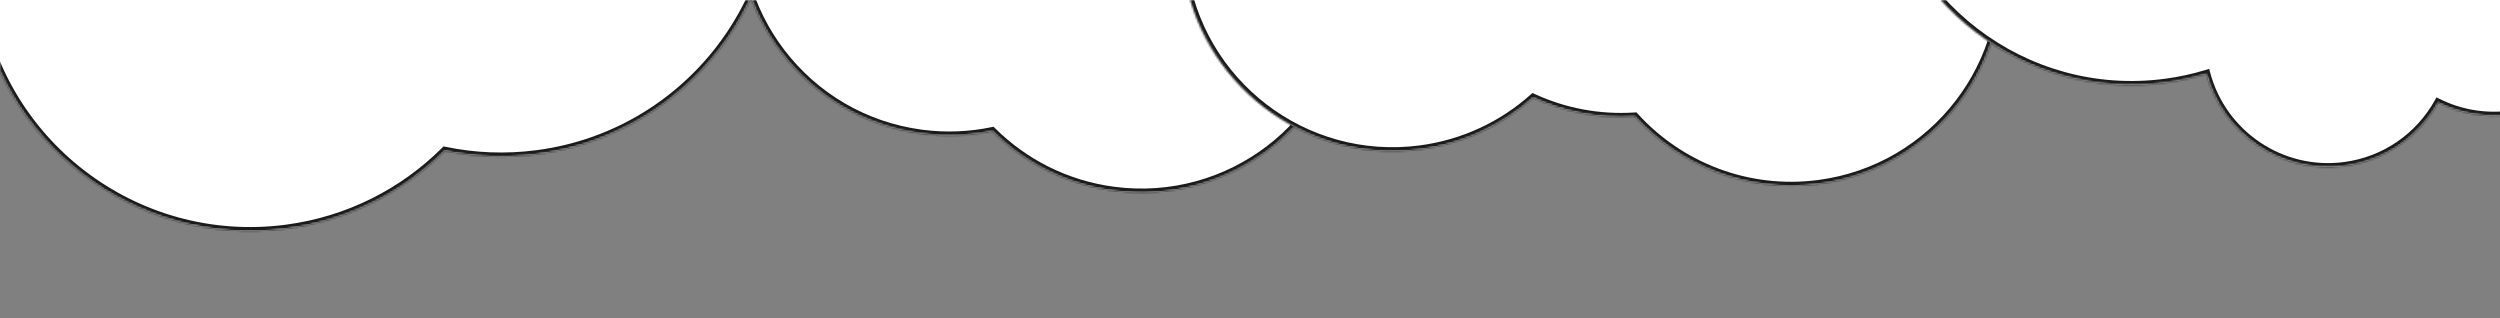 <svg width="1280" height="163" viewBox="0 0 1280 163" fill="none" xmlns="http://www.w3.org/2000/svg">
<rect x="0" y="0" width="1280" height="163" fill="#808080" stroke="none"/>
<mask id="path-1-inside-1_202_12211" fill="white">
<path fill-rule="evenodd" clip-rule="evenodd" d="M-11.941 -5.308C-11.91 -5.058 -11.877 -4.808 -11.845 -4.558C-1.686 72.754 69.224 127.193 146.537 117.034C178.498 112.834 206.551 98.252 227.746 77.127C242.891 80.291 258.819 81.001 275.029 78.871C352.341 68.712 406.78 -2.198 396.621 -79.51C394.025 -99.265 387.463 -117.526 377.842 -133.597C381.451 -133.794 385.079 -134.129 388.722 -134.608C466.035 -144.767 520.474 -215.676 510.315 -292.989C506.183 -324.432 492.002 -352.092 471.429 -373.162C473.203 -373.247 474.987 -373.407 476.779 -373.642C512.063 -378.279 536.908 -410.64 532.271 -445.924C527.635 -481.207 495.273 -506.052 459.99 -501.416C431.552 -497.679 409.895 -475.932 404.99 -449.16C394.066 -454.441 381.53 -456.7 368.602 -455.001C355.914 -453.334 344.576 -448.082 335.474 -440.397C305.932 -480.25 256.231 -503.313 203.557 -496.392C173.538 -492.447 146.968 -479.344 126.288 -460.263C108.85 -471.773 87.346 -477.299 65.004 -474.363C52.465 -472.715 40.871 -468.562 30.657 -462.472C18.235 -481.065 -4.037 -492.051 -27.707 -488.941C-42.806 -486.957 -55.874 -479.578 -65.227 -468.999C-76.994 -476.803 -91.525 -480.556 -106.625 -478.572C-139.833 -474.208 -163.216 -443.75 -158.852 -410.542C-154.489 -377.334 -124.031 -353.951 -90.823 -358.314C-75.724 -360.298 -62.655 -367.677 -53.303 -378.257C-44.612 -372.492 -34.413 -368.939 -23.591 -368.274C-59.685 -338.325 -80.073 -291.059 -73.512 -241.123C-65.894 -183.154 -24.123 -138.045 28.892 -123.383C21.262 -115.832 14.512 -107.436 8.779 -98.372C-4.977 -121.24 -31.393 -135.019 -59.542 -131.32C-74.486 -129.357 -87.686 -122.76 -97.886 -113.165C-103.078 -150.805 -137.694 -177.246 -175.422 -172.288C-213.3 -167.311 -239.971 -132.57 -234.994 -94.692C-230.017 -56.814 -195.276 -30.143 -157.398 -35.12C-142.453 -37.084 -129.253 -43.68 -119.053 -53.275C-113.862 -15.636 -79.246 10.805 -41.518 5.848C-30.555 4.407 -20.531 0.474 -11.941 -5.308Z"/>
</mask>
<path fill-rule="evenodd" clip-rule="evenodd" d="M-11.941 -5.308C-11.91 -5.058 -11.877 -4.808 -11.845 -4.558C-1.686 72.754 69.224 127.193 146.537 117.034C178.498 112.834 206.551 98.252 227.746 77.127C242.891 80.291 258.819 81.001 275.029 78.871C352.341 68.712 406.78 -2.198 396.621 -79.51C394.025 -99.265 387.463 -117.526 377.842 -133.597C381.451 -133.794 385.079 -134.129 388.722 -134.608C466.035 -144.767 520.474 -215.676 510.315 -292.989C506.183 -324.432 492.002 -352.092 471.429 -373.162C473.203 -373.247 474.987 -373.407 476.779 -373.642C512.063 -378.279 536.908 -410.64 532.271 -445.924C527.635 -481.207 495.273 -506.052 459.99 -501.416C431.552 -497.679 409.895 -475.932 404.99 -449.16C394.066 -454.441 381.53 -456.7 368.602 -455.001C355.914 -453.334 344.576 -448.082 335.474 -440.397C305.932 -480.25 256.231 -503.313 203.557 -496.392C173.538 -492.447 146.968 -479.344 126.288 -460.263C108.85 -471.773 87.346 -477.299 65.004 -474.363C52.465 -472.715 40.871 -468.562 30.657 -462.472C18.235 -481.065 -4.037 -492.051 -27.707 -488.941C-42.806 -486.957 -55.874 -479.578 -65.227 -468.999C-76.994 -476.803 -91.525 -480.556 -106.625 -478.572C-139.833 -474.208 -163.216 -443.75 -158.852 -410.542C-154.489 -377.334 -124.031 -353.951 -90.823 -358.314C-75.724 -360.298 -62.655 -367.677 -53.303 -378.257C-44.612 -372.492 -34.413 -368.939 -23.591 -368.274C-59.685 -338.325 -80.073 -291.059 -73.512 -241.123C-65.894 -183.154 -24.123 -138.045 28.892 -123.383C21.262 -115.832 14.512 -107.436 8.779 -98.372C-4.977 -121.24 -31.393 -135.019 -59.542 -131.32C-74.486 -129.357 -87.686 -122.76 -97.886 -113.165C-103.078 -150.805 -137.694 -177.246 -175.422 -172.288C-213.3 -167.311 -239.971 -132.57 -234.994 -94.692C-230.017 -56.814 -195.276 -30.143 -157.398 -35.12C-142.453 -37.084 -129.253 -43.68 -119.053 -53.275C-113.862 -15.636 -79.246 10.805 -41.518 5.848C-30.555 4.407 -20.531 0.474 -11.941 -5.308Z" fill="white"/>
<path d="M-11.941 -5.308L-9.957 -5.558L-10.363 -8.781L-13.058 -6.967L-11.941 -5.308ZM227.746 77.127L228.155 75.169L227.098 74.948L226.334 75.71L227.746 77.127ZM377.842 -133.597L377.733 -135.594L374.423 -135.415L376.126 -132.57L377.842 -133.597ZM471.429 -373.162L471.333 -375.159L466.893 -374.944L469.999 -371.764L471.429 -373.162ZM404.99 -449.16L404.119 -447.36L406.484 -446.217L406.957 -448.8L404.99 -449.16ZM335.474 -440.397L333.867 -439.206L335.136 -437.495L336.764 -438.869L335.474 -440.397ZM126.288 -460.263L125.187 -458.594L126.494 -457.731L127.645 -458.793L126.288 -460.263ZM30.657 -462.472L28.994 -461.361L30.05 -459.781L31.682 -460.754L30.657 -462.472ZM-65.227 -468.999L-66.332 -467.332L-64.881 -466.37L-63.728 -467.674L-65.227 -468.999ZM-53.303 -378.257L-52.198 -379.923L-53.649 -380.885L-54.802 -379.581L-53.303 -378.257ZM-23.591 -368.274L-22.314 -366.735L-18.426 -369.96L-23.468 -370.27L-23.591 -368.274ZM28.892 -123.383L30.299 -121.962L32.753 -124.39L29.425 -125.311L28.892 -123.383ZM8.779 -98.372L7.065 -97.341L8.736 -94.563L10.469 -97.303L8.779 -98.372ZM-97.886 -113.165L-99.867 -112.892L-99.338 -109.054L-96.516 -111.709L-97.886 -113.165ZM-119.053 -53.275L-117.072 -53.548L-117.602 -57.386L-120.424 -54.732L-119.053 -53.275ZM-9.862 -4.819C-9.894 -5.066 -9.926 -5.312 -9.957 -5.558L-13.925 -5.058C-13.893 -4.804 -13.861 -4.551 -13.828 -4.298L-9.862 -4.819ZM146.276 115.051C70.059 125.066 0.153 71.398 -9.862 -4.819L-13.828 -4.298C-3.525 74.11 68.389 129.32 146.797 119.017L146.276 115.051ZM226.334 75.71C205.439 96.536 177.787 110.911 146.276 115.051L146.797 119.017C179.209 114.758 207.662 99.968 229.158 78.543L226.334 75.71ZM274.768 76.888C258.785 78.988 243.083 78.288 228.155 75.169L227.337 79.084C242.7 82.294 258.854 83.013 275.289 80.854L274.768 76.888ZM394.638 -79.25C404.653 -3.032 350.986 66.873 274.768 76.888L275.289 80.854C353.697 70.551 408.907 -1.363 398.604 -79.771L394.638 -79.25ZM376.126 -132.57C385.61 -116.729 392.079 -98.728 394.638 -79.25L398.604 -79.771C395.972 -99.802 389.317 -118.323 379.558 -134.625L376.126 -132.57ZM388.462 -136.591C384.869 -136.118 381.291 -135.788 377.733 -135.594L377.95 -131.6C381.61 -131.799 385.289 -132.139 388.983 -132.625L388.462 -136.591ZM508.332 -292.728C518.347 -216.511 464.679 -146.606 388.462 -136.591L388.983 -132.625C467.39 -142.927 522.6 -214.842 512.298 -293.249L508.332 -292.728ZM469.999 -371.764C490.28 -350.994 504.258 -323.729 508.332 -292.728L512.298 -293.249C508.108 -325.136 493.725 -353.191 472.86 -374.559L469.999 -371.764ZM476.519 -375.625C474.781 -375.397 473.052 -375.242 471.333 -375.159L471.526 -371.164C473.355 -371.252 475.194 -371.417 477.04 -371.659L476.519 -375.625ZM530.288 -445.663C534.781 -411.475 510.707 -380.118 476.519 -375.625L477.04 -371.659C513.419 -376.44 539.034 -409.806 534.254 -446.184L530.288 -445.663ZM460.25 -499.433C494.439 -503.925 525.796 -479.852 530.288 -445.663L534.254 -446.184C529.474 -482.563 496.108 -508.179 459.729 -503.399L460.25 -499.433ZM406.957 -448.8C411.711 -474.742 432.698 -495.812 460.25 -499.433L459.729 -503.399C430.406 -499.545 408.08 -477.121 403.022 -449.521L406.957 -448.8ZM368.863 -453.018C381.393 -454.664 393.536 -452.475 404.119 -447.36L405.86 -450.961C394.596 -456.406 381.668 -458.735 368.342 -456.984L368.863 -453.018ZM336.764 -438.869C345.583 -446.314 356.566 -451.402 368.863 -453.018L368.342 -456.984C355.263 -455.265 343.57 -449.849 334.184 -441.926L336.764 -438.869ZM203.818 -494.409C255.742 -501.232 304.74 -478.499 333.867 -439.206L337.08 -441.588C307.123 -482.001 256.719 -505.394 203.297 -498.375L203.818 -494.409ZM127.645 -458.793C148.031 -477.603 174.222 -490.52 203.818 -494.409L203.297 -498.375C172.855 -494.375 145.905 -481.085 124.932 -461.733L127.645 -458.793ZM65.264 -472.38C87.112 -475.251 108.135 -469.849 125.187 -458.594L127.39 -461.932C109.565 -473.697 87.581 -479.347 64.743 -476.346L65.264 -472.38ZM31.682 -460.754C41.665 -466.707 53.001 -470.768 65.264 -472.38L64.743 -476.346C51.93 -474.662 40.076 -470.416 29.633 -464.19L31.682 -460.754ZM-27.446 -486.958C-4.56 -489.965 16.979 -479.345 28.994 -461.361L32.32 -463.583C19.492 -482.785 -3.514 -494.137 -27.967 -490.924L-27.446 -486.958ZM-63.728 -467.674C-54.683 -477.906 -42.049 -485.039 -27.446 -486.958L-27.967 -490.924C-43.563 -488.875 -57.065 -481.251 -66.725 -470.324L-63.728 -467.674ZM-106.364 -476.589C-91.761 -478.507 -77.713 -474.88 -66.332 -467.332L-64.121 -470.666C-76.276 -478.726 -91.289 -482.604 -106.885 -480.554L-106.364 -476.589ZM-156.869 -410.803C-161.089 -442.916 -138.477 -472.369 -106.364 -476.589L-106.885 -480.554C-141.189 -476.047 -165.343 -444.585 -160.835 -410.281L-156.869 -410.803ZM-91.083 -360.297C-123.196 -356.078 -152.65 -378.69 -156.869 -410.803L-160.835 -410.281C-156.328 -375.978 -124.866 -351.824 -90.562 -356.331L-91.083 -360.297ZM-54.802 -379.581C-63.846 -369.35 -76.481 -362.216 -91.083 -360.297L-90.562 -356.331C-74.966 -358.381 -61.464 -366.005 -51.805 -376.932L-54.802 -379.581ZM-23.468 -370.27C-33.93 -370.913 -43.791 -374.348 -52.198 -379.923L-54.409 -376.59C-45.432 -370.637 -34.896 -366.965 -23.713 -366.278L-23.468 -370.27ZM-71.529 -241.383C-77.997 -290.61 -57.902 -337.206 -22.314 -366.735L-24.868 -369.813C-61.469 -339.444 -82.15 -291.508 -75.495 -240.862L-71.529 -241.383ZM29.425 -125.311C-22.843 -139.766 -64.02 -184.239 -71.529 -241.383L-75.495 -240.862C-67.769 -182.069 -25.403 -136.324 28.359 -121.456L29.425 -125.311ZM10.469 -97.303C16.122 -106.239 22.777 -114.517 30.299 -121.962L27.485 -124.805C19.748 -117.147 12.903 -108.632 7.089 -99.441L10.469 -97.303ZM-59.281 -129.337C-31.95 -132.929 -6.296 -119.552 7.065 -97.341L10.493 -99.403C-3.659 -122.928 -30.837 -137.109 -59.802 -133.303L-59.281 -129.337ZM-96.516 -111.709C-86.611 -121.025 -73.796 -127.43 -59.281 -129.337L-59.802 -133.303C-75.176 -131.283 -88.761 -124.495 -99.256 -114.622L-96.516 -111.709ZM-175.161 -170.305C-138.524 -175.119 -104.909 -149.443 -99.867 -112.892L-95.905 -113.439C-101.247 -152.167 -136.863 -179.372 -175.682 -174.271L-175.161 -170.305ZM-233.011 -94.953C-237.844 -131.735 -211.944 -165.472 -175.161 -170.305L-175.682 -174.271C-214.655 -169.15 -242.098 -133.405 -236.977 -94.431L-233.011 -94.953ZM-157.658 -37.103C-194.441 -32.27 -228.178 -58.17 -233.011 -94.953L-236.977 -94.431C-231.856 -55.458 -196.11 -28.016 -157.137 -33.137L-157.658 -37.103ZM-120.424 -54.732C-130.328 -45.415 -143.143 -39.01 -157.658 -37.103L-157.137 -33.137C-141.763 -35.157 -128.179 -41.946 -117.683 -51.818L-120.424 -54.732ZM-41.778 3.865C-78.415 8.679 -112.03 -16.997 -117.072 -53.548L-121.035 -53.002C-115.693 -14.274 -80.076 12.932 -41.257 7.831L-41.778 3.865ZM-13.058 -6.967C-21.397 -1.354 -31.129 2.466 -41.778 3.865L-41.257 7.831C-29.981 6.349 -19.665 2.302 -10.824 -3.649L-13.058 -6.967Z" fill="#1A1A1A" mask="url(#path-1-inside-1_202_12211)"/>
<mask id="path-3-inside-2_202_12211" fill="white">
<path fill-rule="evenodd" clip-rule="evenodd" d="M691.526 4.504C695.955 -29.202 684.351 -61.318 662.609 -84.166C716.814 -83.257 764.251 -123.158 771.483 -178.196C776.103 -213.35 763.28 -246.776 739.706 -269.76C743.54 -268.114 747.663 -266.961 752.004 -266.39C777.434 -263.049 800.758 -280.955 804.099 -306.384C807.441 -331.814 789.535 -355.138 764.105 -358.479C752.543 -359.998 741.416 -357.125 732.405 -351.149C725.243 -359.251 715.236 -364.901 703.673 -366.42C685.548 -368.802 668.492 -360.389 658.98 -346.151C651.159 -350.815 642.28 -353.995 632.678 -355.257C615.569 -357.505 599.101 -353.274 585.747 -344.459C569.912 -359.071 549.565 -369.105 526.578 -372.125C486.243 -377.425 448.184 -359.764 425.561 -329.247C418.591 -335.131 409.908 -339.154 400.192 -340.43C390.292 -341.731 380.693 -340.001 372.328 -335.958C368.571 -356.458 351.987 -373.111 330.211 -375.972C303.192 -379.523 278.41 -360.497 274.86 -333.478C271.31 -306.459 290.335 -281.678 317.354 -278.128C318.726 -277.947 320.092 -277.825 321.45 -277.76C305.696 -261.625 294.838 -240.444 291.674 -216.366C283.894 -157.163 325.582 -102.862 384.785 -95.083C387.575 -94.716 390.354 -94.46 393.117 -94.31C385.749 -82.002 380.724 -68.018 378.736 -52.891C370.957 6.313 412.644 60.613 471.848 68.392C484.261 70.024 496.459 69.48 508.057 67.056C524.287 83.233 545.769 94.399 570.243 97.615C629.447 105.394 683.747 63.707 691.526 4.504Z"/>
</mask>
<path fill-rule="evenodd" clip-rule="evenodd" d="M691.526 4.504C695.955 -29.202 684.351 -61.318 662.609 -84.166C716.814 -83.257 764.251 -123.158 771.483 -178.196C776.103 -213.35 763.28 -246.776 739.706 -269.76C743.54 -268.114 747.663 -266.961 752.004 -266.39C777.434 -263.049 800.758 -280.955 804.099 -306.384C807.441 -331.814 789.535 -355.138 764.105 -358.479C752.543 -359.998 741.416 -357.125 732.405 -351.149C725.243 -359.251 715.236 -364.901 703.673 -366.42C685.548 -368.802 668.492 -360.389 658.98 -346.151C651.159 -350.815 642.28 -353.995 632.678 -355.257C615.569 -357.505 599.101 -353.274 585.747 -344.459C569.912 -359.071 549.565 -369.105 526.578 -372.125C486.243 -377.425 448.184 -359.764 425.561 -329.247C418.591 -335.131 409.908 -339.154 400.192 -340.43C390.292 -341.731 380.693 -340.001 372.328 -335.958C368.571 -356.458 351.987 -373.111 330.211 -375.972C303.192 -379.523 278.41 -360.497 274.86 -333.478C271.31 -306.459 290.335 -281.678 317.354 -278.128C318.726 -277.947 320.092 -277.825 321.45 -277.76C305.696 -261.625 294.838 -240.444 291.674 -216.366C283.894 -157.163 325.582 -102.862 384.785 -95.083C387.575 -94.716 390.354 -94.46 393.117 -94.31C385.749 -82.002 380.724 -68.018 378.736 -52.891C370.957 6.313 412.644 60.613 471.848 68.392C484.261 70.024 496.459 69.48 508.057 67.056C524.287 83.233 545.769 94.399 570.243 97.615C629.447 105.394 683.747 63.707 691.526 4.504Z" fill="white"/>
<path d="M662.609 -84.166L661.16 -82.787L657.869 -86.245L662.643 -86.165L662.609 -84.166ZM739.706 -269.76L738.31 -268.328L740.495 -271.598L739.706 -269.76ZM732.405 -351.149L733.51 -349.483L732.059 -348.521L730.906 -349.825L732.405 -351.149ZM658.98 -346.151L660.643 -345.04L659.588 -343.461L657.956 -344.434L658.98 -346.151ZM585.747 -344.459L586.849 -342.79L585.542 -341.928L584.391 -342.99L585.747 -344.459ZM425.561 -329.247L427.168 -328.056L425.899 -326.344L424.271 -327.719L425.561 -329.247ZM372.328 -335.958L373.198 -334.157L370.834 -333.014L370.361 -335.597L372.328 -335.958ZM321.45 -277.76L321.547 -279.757L325.986 -279.542L322.881 -276.362L321.45 -277.76ZM393.117 -94.31L393.226 -96.307L396.536 -96.127L394.833 -93.282L393.117 -94.31ZM508.057 67.056L507.648 65.099L508.704 64.878L509.469 65.64L508.057 67.056ZM664.058 -85.544C686.198 -62.278 698.02 -29.566 693.509 4.764L689.543 4.243C693.89 -28.838 682.503 -60.358 661.16 -82.787L664.058 -85.544ZM773.466 -177.935C766.1 -121.878 717.786 -81.241 662.576 -82.166L662.643 -86.165C715.843 -85.274 762.402 -124.438 769.5 -178.456L773.466 -177.935ZM741.102 -271.192C765.108 -247.787 778.171 -213.741 773.466 -177.935L769.5 -178.456C774.034 -212.959 761.452 -245.766 738.31 -268.328L741.102 -271.192ZM740.495 -271.598C744.162 -270.023 748.107 -268.919 752.265 -268.373L751.744 -264.407C747.218 -265.002 742.918 -266.204 738.917 -267.922L740.495 -271.598ZM752.265 -268.373C776.599 -265.176 798.919 -282.31 802.116 -306.645L806.082 -306.124C802.597 -279.599 778.269 -260.922 751.744 -264.407L752.265 -268.373ZM802.116 -306.645C805.314 -330.979 788.179 -353.299 763.844 -356.496L764.366 -360.462C790.89 -356.977 809.567 -332.649 806.082 -306.124L802.116 -306.645ZM763.844 -356.496C752.779 -357.95 742.134 -355.202 733.51 -349.483L731.299 -352.816C740.697 -359.049 752.307 -362.047 764.366 -360.462L763.844 -356.496ZM703.934 -368.403C715.993 -366.819 726.434 -360.923 733.903 -352.474L730.906 -349.825C724.052 -357.578 714.479 -362.983 703.413 -364.438L703.934 -368.403ZM657.317 -347.262C667.236 -362.109 685.025 -370.888 703.934 -368.403L703.413 -364.438C686.071 -366.716 669.749 -358.67 660.643 -345.04L657.317 -347.262ZM632.939 -357.24C642.815 -355.942 651.953 -352.669 660.004 -347.869L657.956 -344.434C650.364 -348.96 641.744 -352.049 632.418 -353.274L632.939 -357.24ZM584.646 -346.129C598.386 -355.198 615.334 -359.553 632.939 -357.24L632.418 -353.274C615.803 -355.457 599.817 -351.35 586.849 -342.79L584.646 -346.129ZM526.838 -374.108C550.248 -371.032 570.974 -360.811 587.104 -345.929L584.391 -342.99C568.849 -357.33 548.882 -367.177 526.317 -370.142L526.838 -374.108ZM423.954 -330.438C446.992 -361.515 485.755 -379.507 526.838 -374.108L526.317 -370.142C486.731 -375.344 449.375 -358.014 427.168 -328.056L423.954 -330.438ZM400.453 -342.413C410.56 -341.085 419.597 -336.899 426.851 -330.775L424.271 -327.719C417.584 -333.364 409.257 -337.222 399.932 -338.447L400.453 -342.413ZM371.458 -337.758C380.163 -341.966 390.154 -343.766 400.453 -342.413L399.932 -338.447C390.43 -339.696 381.223 -338.036 373.198 -334.157L371.458 -337.758ZM330.471 -377.955C353.134 -374.977 370.386 -357.647 374.295 -336.318L370.361 -335.597C366.756 -355.269 350.841 -371.244 329.95 -373.989L330.471 -377.955ZM272.877 -333.739C276.571 -361.853 302.357 -381.649 330.471 -377.955L329.95 -373.989C304.026 -377.396 280.249 -359.142 276.843 -333.218L272.877 -333.739ZM317.093 -276.145C288.979 -279.839 269.183 -305.625 272.877 -333.739L276.843 -333.218C273.437 -307.294 291.691 -283.517 317.614 -280.111L317.093 -276.145ZM321.354 -275.762C319.941 -275.83 318.52 -275.957 317.093 -276.145L317.614 -280.111C318.932 -279.938 320.244 -279.82 321.547 -279.757L321.354 -275.762ZM289.691 -216.627C292.913 -241.148 303.974 -262.724 320.019 -279.157L322.881 -276.362C307.419 -260.527 296.762 -239.741 293.657 -216.106L289.691 -216.627ZM384.525 -93.1C324.226 -101.023 281.767 -156.328 289.691 -216.627L293.657 -216.106C286.021 -157.997 326.937 -104.702 385.046 -97.066L384.525 -93.1ZM393.009 -92.312C390.194 -92.466 387.365 -92.727 384.525 -93.1L385.046 -97.066C387.785 -96.706 390.513 -96.454 393.226 -96.307L393.009 -92.312ZM376.753 -53.151C378.777 -68.555 383.895 -82.799 391.401 -95.337L394.833 -93.282C387.603 -81.205 382.671 -67.481 380.719 -52.63L376.753 -53.151ZM471.587 70.375C411.289 62.452 368.83 7.147 376.753 -53.151L380.719 -52.63C373.084 5.478 414 58.774 472.108 66.409L471.587 70.375ZM508.466 69.014C496.65 71.483 484.226 72.036 471.587 70.375L472.108 66.409C484.295 68.011 496.267 67.477 507.648 65.099L508.466 69.014ZM569.983 99.598C545.057 96.323 523.176 84.949 506.645 68.473L509.469 65.64C525.399 81.517 546.48 92.475 570.504 95.632L569.983 99.598ZM693.509 4.764C685.586 65.063 630.281 107.521 569.983 99.598L570.504 95.632C628.612 103.268 681.908 62.351 689.543 4.243L693.509 4.764Z" fill="#1A1A1A" mask="url(#path-3-inside-2_202_12211)"/>
<mask id="path-5-inside-3_202_12211" fill="white">
<path fill-rule="evenodd" clip-rule="evenodd" d="M931.208 94.141C894.697 98.938 860.052 84.922 837.031 59.588C818.6 60.795 800.816 57.259 784.966 49.967C769.325 63.933 749.464 73.506 727.105 76.444C667.902 84.224 613.602 42.536 605.822 -16.667C600.791 -54.961 616.454 -91.203 644.167 -114.132C637.773 -125.668 633.397 -138.577 631.574 -152.447C626.955 -187.603 639.779 -221.031 663.355 -244.014C659.519 -242.367 655.395 -241.213 651.051 -240.642C625.622 -237.301 602.298 -255.207 598.956 -280.636C595.615 -306.066 613.521 -329.39 638.951 -332.731C650.513 -334.25 661.64 -331.377 670.651 -325.401C677.813 -333.502 687.82 -339.153 699.382 -340.672C717.508 -343.054 734.564 -334.641 744.076 -320.402C751.897 -325.066 760.777 -328.247 770.378 -329.509C787.488 -331.757 803.955 -327.525 817.308 -318.711C833.144 -333.323 853.491 -343.357 876.478 -346.377C916.813 -351.677 954.872 -334.016 977.495 -303.499C984.465 -309.383 993.148 -313.405 1002.86 -314.682C1012.76 -315.983 1022.36 -314.253 1030.73 -310.209C1034.48 -330.71 1051.07 -347.363 1072.84 -350.225C1099.86 -353.775 1124.65 -334.75 1128.2 -307.731C1131.75 -280.712 1112.72 -255.93 1085.7 -252.38C1084.33 -252.2 1082.96 -252.078 1081.6 -252.012C1097.36 -235.878 1108.22 -214.696 1111.38 -190.617C1119.16 -131.414 1077.47 -77.114 1018.27 -69.334C1015.48 -68.968 1012.7 -68.711 1009.94 -68.561C1017.31 -56.253 1022.33 -42.27 1024.32 -27.143C1032.1 32.061 990.411 86.361 931.208 94.141Z"/>
</mask>
<path fill-rule="evenodd" clip-rule="evenodd" d="M931.208 94.141C894.697 98.938 860.052 84.922 837.031 59.588C818.6 60.795 800.816 57.259 784.966 49.967C769.325 63.933 749.464 73.506 727.105 76.444C667.902 84.224 613.602 42.536 605.822 -16.667C600.791 -54.961 616.454 -91.203 644.167 -114.132C637.773 -125.668 633.397 -138.577 631.574 -152.447C626.955 -187.603 639.779 -221.031 663.355 -244.014C659.519 -242.367 655.395 -241.213 651.051 -240.642C625.622 -237.301 602.298 -255.207 598.956 -280.636C595.615 -306.066 613.521 -329.39 638.951 -332.731C650.513 -334.25 661.64 -331.377 670.651 -325.401C677.813 -333.502 687.82 -339.153 699.382 -340.672C717.508 -343.054 734.564 -334.641 744.076 -320.402C751.897 -325.066 760.777 -328.247 770.378 -329.509C787.488 -331.757 803.955 -327.525 817.308 -318.711C833.144 -333.323 853.491 -343.357 876.478 -346.377C916.813 -351.677 954.872 -334.016 977.495 -303.499C984.465 -309.383 993.148 -313.405 1002.86 -314.682C1012.76 -315.983 1022.36 -314.253 1030.73 -310.209C1034.48 -330.71 1051.07 -347.363 1072.84 -350.225C1099.86 -353.775 1124.65 -334.75 1128.2 -307.731C1131.75 -280.712 1112.72 -255.93 1085.7 -252.38C1084.33 -252.2 1082.96 -252.078 1081.6 -252.012C1097.36 -235.878 1108.22 -214.696 1111.38 -190.617C1119.16 -131.414 1077.47 -77.114 1018.27 -69.334C1015.48 -68.968 1012.7 -68.711 1009.94 -68.561C1017.31 -56.253 1022.33 -42.27 1024.32 -27.143C1032.1 32.061 990.411 86.361 931.208 94.141Z" fill="white"/>
<path d="M837.031 59.588L838.512 58.243L837.863 57.529L836.901 57.592L837.031 59.588ZM784.966 49.967L785.802 48.15L784.612 47.602L783.634 48.475L784.966 49.967ZM644.167 -114.132L645.442 -112.591L646.721 -113.649L645.916 -115.101L644.167 -114.132ZM663.355 -244.014L664.751 -242.582L662.566 -245.852L663.355 -244.014ZM670.651 -325.401L669.546 -323.734L670.997 -322.772L672.15 -324.077L670.651 -325.401ZM744.076 -320.402L742.413 -319.291L743.468 -317.712L745.1 -318.685L744.076 -320.402ZM817.308 -318.711L816.207 -317.042L817.514 -316.18L818.665 -317.242L817.308 -318.711ZM977.495 -303.499L975.888 -302.308L977.157 -300.596L978.785 -301.97L977.495 -303.499ZM1030.73 -310.209L1029.86 -308.408L1032.22 -307.266L1032.69 -309.849L1030.73 -310.209ZM1081.6 -252.012L1081.51 -254.01L1077.07 -253.795L1080.17 -250.615L1081.6 -252.012ZM1009.94 -68.561L1009.83 -70.558L1006.52 -70.378L1008.22 -67.533L1009.94 -68.561ZM835.551 60.933C858.993 86.732 894.281 101.01 931.469 96.124L930.947 92.158C895.114 96.866 861.11 83.113 838.512 58.243L835.551 60.933ZM784.13 51.783C800.275 59.211 818.39 62.813 837.162 61.584L836.901 57.592C818.81 58.777 801.358 55.307 785.802 48.15L784.13 51.783ZM727.366 78.427C750.136 75.435 770.367 65.684 786.298 51.458L783.634 48.475C768.283 62.182 748.793 71.577 726.845 74.461L727.366 78.427ZM603.839 -16.407C611.763 43.892 667.067 86.35 727.366 78.427L726.845 74.461C668.737 82.097 615.441 41.181 607.805 -16.928L603.839 -16.407ZM642.892 -115.673C614.671 -92.324 598.714 -55.411 603.839 -16.407L607.805 -16.928C602.867 -54.511 618.237 -90.082 645.442 -112.591L642.892 -115.673ZM629.591 -152.186C631.447 -138.063 635.904 -124.915 642.417 -113.162L645.916 -115.101C639.642 -126.422 635.347 -139.09 633.557 -152.707L629.591 -152.186ZM661.959 -245.446C637.95 -222.041 624.886 -187.994 629.591 -152.186L633.557 -152.707C629.023 -187.212 641.607 -220.02 664.751 -242.582L661.959 -245.446ZM662.566 -245.852C658.897 -244.276 654.951 -243.172 650.791 -242.625L651.312 -238.659C655.839 -239.254 660.141 -240.457 664.145 -242.177L662.566 -245.852ZM650.791 -242.625C626.456 -239.427 604.137 -256.562 600.939 -280.897L596.974 -280.376C600.459 -253.851 624.787 -235.174 651.312 -238.659L650.791 -242.625ZM600.939 -280.897C597.742 -305.231 614.877 -327.551 639.211 -330.748L638.69 -334.714C612.165 -331.229 593.488 -306.901 596.974 -280.376L600.939 -280.897ZM639.211 -330.748C650.277 -332.202 660.922 -329.454 669.546 -323.734L671.757 -327.068C662.359 -333.3 650.749 -336.299 638.69 -334.714L639.211 -330.748ZM699.122 -342.655C687.063 -341.07 676.622 -335.175 669.153 -326.726L672.15 -324.077C679.004 -331.83 688.577 -337.235 699.643 -338.689L699.122 -342.655ZM745.739 -321.513C735.82 -336.36 718.031 -345.14 699.122 -342.655L699.643 -338.689C716.985 -340.968 733.307 -332.921 742.413 -319.291L745.739 -321.513ZM770.118 -331.491C760.241 -330.194 751.103 -326.921 743.052 -322.12L745.1 -318.685C752.692 -323.211 761.312 -326.3 770.639 -327.526L770.118 -331.491ZM818.41 -320.381C804.67 -329.45 787.722 -333.805 770.118 -331.491L770.639 -327.526C787.253 -329.709 803.239 -325.601 816.207 -317.042L818.41 -320.381ZM876.217 -348.36C852.807 -345.284 832.081 -335.063 815.952 -320.181L818.665 -317.242C834.207 -331.582 854.174 -341.429 876.738 -344.394L876.217 -348.36ZM979.101 -304.69C956.064 -335.767 917.301 -353.758 876.217 -348.36L876.738 -344.394C916.325 -349.596 953.681 -332.266 975.888 -302.308L979.101 -304.69ZM1002.6 -316.665C992.496 -315.337 983.459 -311.151 976.205 -305.027L978.785 -301.97C985.472 -307.615 993.799 -311.473 1003.12 -312.699L1002.6 -316.665ZM1031.6 -312.01C1022.89 -316.218 1012.9 -318.018 1002.6 -316.665L1003.12 -312.699C1012.63 -313.947 1021.83 -312.287 1029.86 -308.408L1031.6 -312.01ZM1072.58 -352.208C1049.92 -349.23 1032.67 -331.899 1028.76 -310.57L1032.69 -309.849C1036.3 -329.52 1052.21 -345.497 1073.11 -348.242L1072.58 -352.208ZM1130.18 -307.991C1126.48 -336.106 1100.7 -355.902 1072.58 -352.208L1073.11 -348.242C1099.03 -351.648 1122.81 -333.394 1126.21 -307.47L1130.18 -307.991ZM1085.96 -250.397C1114.08 -254.091 1133.87 -279.877 1130.18 -307.991L1126.21 -307.47C1129.62 -281.546 1111.37 -257.77 1085.44 -254.363L1085.96 -250.397ZM1081.7 -250.014C1083.11 -250.083 1084.54 -250.21 1085.96 -250.397L1085.44 -254.363C1084.12 -254.19 1082.81 -254.073 1081.51 -254.01L1081.7 -250.014ZM1113.36 -190.878C1110.14 -215.4 1099.08 -236.976 1083.03 -253.409L1080.17 -250.615C1095.64 -234.779 1106.29 -213.992 1109.4 -190.357L1113.36 -190.878ZM1018.53 -67.351C1078.83 -75.274 1121.29 -130.579 1113.36 -190.878L1109.4 -190.357C1117.03 -132.248 1076.12 -78.953 1018.01 -71.317L1018.53 -67.351ZM1010.05 -66.564C1012.86 -66.716 1015.69 -66.978 1018.53 -67.351L1018.01 -71.317C1015.27 -70.957 1012.54 -70.705 1009.83 -70.558L1010.05 -66.564ZM1026.3 -27.403C1024.28 -42.806 1019.16 -57.05 1011.65 -69.588L1008.22 -67.533C1015.45 -55.456 1020.39 -41.733 1022.34 -26.882L1026.3 -27.403ZM931.469 96.124C991.767 88.2 1034.23 32.895 1026.3 -27.403L1022.34 -26.882C1029.97 31.226 989.056 84.522 930.947 92.158L931.469 96.124Z" fill="#1A1A1A" mask="url(#path-5-inside-3_202_12211)"/>
<mask id="path-7-inside-4_202_12211" fill="white">
<path fill-rule="evenodd" clip-rule="evenodd" d="M1200.4 84.953C1221.39 82.195 1238.69 69.641 1248.3 52.496C1259.37 57.992 1272.15 60.369 1285.33 58.637C1319.49 54.148 1343.88 23.693 1341.24 -10.261C1375.48 -38.147 1394.9 -82.607 1388.73 -129.604C1385.13 -157.003 1373.35 -181.321 1356.17 -200.424C1357.14 -200.53 1358.11 -200.647 1359.08 -200.775C1431.19 -210.249 1481.95 -276.379 1472.48 -348.48C1468.63 -377.804 1455.4 -403.599 1436.22 -423.249C1437.87 -423.329 1439.53 -423.477 1441.2 -423.697C1474.11 -428.021 1497.28 -458.201 1492.96 -491.106C1488.63 -524.011 1458.45 -547.181 1425.55 -542.857C1399.03 -539.372 1378.83 -519.091 1374.25 -494.124C1364.07 -499.049 1352.38 -501.156 1340.32 -499.571C1328.49 -498.017 1317.91 -493.118 1309.42 -485.952C1281.87 -523.118 1235.52 -544.627 1186.4 -538.172C1158.41 -534.493 1133.63 -522.274 1114.34 -504.479C1098.08 -515.213 1078.02 -520.366 1057.19 -517.628C1045.49 -516.092 1034.68 -512.218 1025.15 -506.539C1013.57 -523.879 992.798 -534.125 970.724 -531.224C956.642 -529.374 944.455 -522.492 935.733 -512.626C924.759 -519.903 911.208 -523.402 897.127 -521.552C866.158 -517.483 844.351 -489.078 848.42 -458.108C852.49 -427.139 880.894 -405.332 911.864 -409.401C925.946 -411.252 938.133 -418.133 946.855 -427.999C954.96 -422.624 964.472 -419.31 974.564 -418.691C940.902 -390.76 921.888 -346.681 928.008 -300.11C934.585 -250.057 968.465 -210.285 1012.69 -193.81C975.754 -166.227 954.41 -120.021 960.843 -71.062C970.317 1.039 1036.45 51.808 1108.55 42.334C1115.83 41.377 1122.9 39.842 1129.7 37.782C1137.96 68.564 1167.95 89.218 1200.4 84.953Z"/>
</mask>
<path fill-rule="evenodd" clip-rule="evenodd" d="M1200.4 84.953C1221.39 82.195 1238.69 69.641 1248.3 52.496C1259.37 57.992 1272.15 60.369 1285.33 58.637C1319.49 54.148 1343.88 23.693 1341.24 -10.261C1375.48 -38.147 1394.9 -82.607 1388.73 -129.604C1385.13 -157.003 1373.35 -181.321 1356.17 -200.424C1357.14 -200.53 1358.11 -200.647 1359.08 -200.775C1431.19 -210.249 1481.95 -276.379 1472.48 -348.48C1468.63 -377.804 1455.4 -403.599 1436.22 -423.249C1437.87 -423.329 1439.53 -423.477 1441.2 -423.697C1474.11 -428.021 1497.28 -458.201 1492.96 -491.106C1488.63 -524.011 1458.45 -547.181 1425.55 -542.857C1399.03 -539.372 1378.83 -519.091 1374.25 -494.124C1364.07 -499.049 1352.38 -501.156 1340.32 -499.571C1328.49 -498.017 1317.91 -493.118 1309.42 -485.952C1281.87 -523.118 1235.52 -544.627 1186.4 -538.172C1158.41 -534.493 1133.63 -522.274 1114.34 -504.479C1098.08 -515.213 1078.02 -520.366 1057.19 -517.628C1045.49 -516.092 1034.68 -512.218 1025.15 -506.539C1013.57 -523.879 992.798 -534.125 970.724 -531.224C956.642 -529.374 944.455 -522.492 935.733 -512.626C924.759 -519.903 911.208 -523.402 897.127 -521.552C866.158 -517.483 844.351 -489.078 848.42 -458.108C852.49 -427.139 880.894 -405.332 911.864 -409.401C925.946 -411.252 938.133 -418.133 946.855 -427.999C954.96 -422.624 964.472 -419.31 974.564 -418.691C940.902 -390.76 921.888 -346.681 928.008 -300.11C934.585 -250.057 968.465 -210.285 1012.69 -193.81C975.754 -166.227 954.41 -120.021 960.843 -71.062C970.317 1.039 1036.45 51.808 1108.55 42.334C1115.83 41.377 1122.9 39.842 1129.7 37.782C1137.96 68.564 1167.95 89.218 1200.4 84.953Z" fill="white"/>
<path d="M1248.3 52.496L1249.19 50.705L1247.48 49.86L1246.55 51.518L1248.3 52.496ZM1341.24 -10.261L1339.98 -11.812L1339.17 -11.15L1339.25 -10.106L1341.24 -10.261ZM1356.17 -200.424L1355.95 -202.412L1352.07 -201.988L1354.68 -199.086L1356.17 -200.424ZM1436.22 -423.249L1436.12 -425.246L1431.68 -425.031L1434.79 -421.851L1436.22 -423.249ZM1374.25 -494.124L1373.38 -492.324L1375.75 -491.181L1376.22 -493.764L1374.25 -494.124ZM1309.42 -485.952L1307.82 -484.761L1309.09 -483.049L1310.71 -484.424L1309.42 -485.952ZM1114.34 -504.479L1113.24 -502.81L1114.55 -501.947L1115.7 -503.009L1114.34 -504.479ZM1025.15 -506.539L1023.49 -505.427L1024.55 -503.848L1026.18 -504.821L1025.15 -506.539ZM935.733 -512.626L934.628 -510.959L936.079 -509.997L937.232 -511.301L935.733 -512.626ZM946.855 -427.999L947.96 -429.666L946.509 -430.628L945.356 -429.324L946.855 -427.999ZM974.564 -418.691L975.841 -417.151L979.729 -420.377L974.687 -420.687L974.564 -418.691ZM1012.69 -193.81L1013.89 -192.208L1016.83 -194.403L1013.39 -195.684L1012.69 -193.81ZM1129.7 37.782L1131.63 37.264L1131.1 35.269L1129.12 35.867L1129.7 37.782ZM1246.55 51.518C1237.24 68.136 1220.48 80.298 1200.14 82.97L1200.66 86.936C1222.3 84.092 1240.14 71.145 1250.04 53.474L1246.55 51.518ZM1285.06 56.654C1272.29 58.333 1259.92 56.029 1249.19 50.705L1247.41 54.288C1258.83 59.955 1272 62.405 1285.59 60.62L1285.06 56.654ZM1339.25 -10.106C1341.8 22.793 1318.17 52.304 1285.06 56.654L1285.59 60.62C1320.81 55.991 1345.96 24.593 1343.24 -10.416L1339.25 -10.106ZM1386.75 -129.344C1392.83 -83.063 1373.71 -39.278 1339.98 -11.812L1342.51 -8.71C1377.26 -37.016 1396.98 -82.152 1390.71 -129.865L1386.75 -129.344ZM1354.68 -199.086C1371.6 -180.275 1383.2 -156.329 1386.75 -129.344L1390.71 -129.865C1387.06 -157.677 1375.1 -182.367 1357.65 -201.761L1354.68 -199.086ZM1358.82 -202.758C1357.86 -202.632 1356.91 -202.516 1355.95 -202.412L1356.38 -198.435C1357.37 -198.543 1358.36 -198.662 1359.34 -198.792L1358.82 -202.758ZM1470.5 -348.219C1479.83 -277.213 1429.83 -212.088 1358.82 -202.758L1359.34 -198.792C1432.54 -208.41 1484.08 -275.544 1474.46 -348.74L1470.5 -348.219ZM1434.79 -421.851C1453.68 -402.501 1466.7 -377.1 1470.5 -348.219L1474.46 -348.74C1470.55 -378.508 1457.13 -404.698 1437.65 -424.646L1434.79 -421.851ZM1440.94 -425.68C1439.33 -425.467 1437.72 -425.324 1436.12 -425.246L1436.31 -421.251C1438.02 -421.334 1439.74 -421.487 1441.47 -421.714L1440.94 -425.68ZM1490.97 -490.845C1495.15 -459.035 1472.75 -429.86 1440.94 -425.68L1441.47 -421.714C1475.47 -426.182 1499.41 -457.366 1494.94 -491.366L1490.97 -490.845ZM1425.81 -540.874C1457.62 -545.054 1486.79 -522.655 1490.97 -490.845L1494.94 -491.366C1490.47 -525.367 1459.29 -549.308 1425.29 -544.84L1425.81 -540.874ZM1376.22 -493.764C1380.64 -517.902 1400.17 -537.506 1425.81 -540.874L1425.29 -544.84C1397.88 -541.239 1377.01 -520.281 1372.29 -494.485L1376.22 -493.764ZM1340.58 -497.588C1352.24 -499.12 1363.54 -497.084 1373.38 -492.324L1375.12 -495.925C1364.6 -501.014 1352.51 -503.191 1340.06 -501.554L1340.58 -497.588ZM1310.71 -484.424C1318.92 -491.35 1329.14 -496.085 1340.58 -497.588L1340.06 -501.554C1327.84 -499.948 1316.91 -494.886 1308.13 -487.48L1310.71 -484.424ZM1186.66 -536.189C1235.03 -542.545 1280.68 -521.368 1307.82 -484.761L1311.03 -487.143C1283.07 -524.869 1236.01 -546.708 1186.14 -540.155L1186.66 -536.189ZM1115.7 -503.009C1134.69 -520.533 1159.09 -532.566 1186.66 -536.189L1186.14 -540.155C1157.72 -536.421 1132.56 -524.014 1112.98 -505.949L1115.7 -503.009ZM1057.45 -515.645C1077.79 -518.318 1097.36 -513.289 1113.24 -502.81L1115.44 -506.148C1098.79 -517.137 1078.26 -522.414 1056.93 -519.611L1057.45 -515.645ZM1026.18 -504.821C1035.47 -510.363 1046.03 -514.145 1057.45 -515.645L1056.93 -519.611C1044.96 -518.039 1033.88 -514.073 1024.13 -508.256L1026.18 -504.821ZM970.984 -529.241C992.276 -532.039 1012.31 -522.159 1023.49 -505.427L1026.82 -507.65C1014.83 -525.598 993.321 -536.21 970.463 -533.207L970.984 -529.241ZM937.232 -511.301C945.646 -520.82 957.399 -527.456 970.984 -529.241L970.463 -533.207C955.885 -531.291 943.264 -524.165 934.235 -513.951L937.232 -511.301ZM897.388 -519.569C910.972 -521.354 924.041 -517.98 934.628 -510.959L936.839 -514.293C925.477 -521.827 911.444 -525.451 896.867 -523.535L897.388 -519.569ZM850.403 -458.369C846.478 -488.243 867.513 -515.644 897.388 -519.569L896.867 -523.535C864.802 -519.322 842.224 -489.912 846.437 -457.848L850.403 -458.369ZM911.603 -411.384C881.729 -407.459 854.329 -428.494 850.403 -458.369L846.437 -457.848C850.651 -425.783 880.06 -403.205 912.125 -407.418L911.603 -411.384ZM945.356 -429.324C936.942 -419.805 925.189 -413.169 911.603 -411.384L912.125 -407.418C926.703 -409.334 939.324 -416.461 948.353 -426.675L945.356 -429.324ZM974.687 -420.687C964.955 -421.284 955.781 -424.48 947.96 -429.666L945.749 -426.332C954.14 -420.768 963.989 -417.336 974.442 -416.694L974.687 -420.687ZM929.991 -300.37C923.965 -346.232 942.686 -389.641 975.841 -417.151L973.287 -420.23C939.119 -391.879 919.812 -347.13 926.025 -299.849L929.991 -300.37ZM1013.39 -195.684C969.829 -211.911 936.467 -251.081 929.991 -300.37L926.025 -299.849C932.702 -249.034 967.1 -208.659 1011.99 -191.936L1013.39 -195.684ZM962.826 -71.323C956.491 -119.535 977.506 -165.039 1013.89 -192.208L1011.5 -195.413C974.001 -167.414 952.329 -120.507 958.86 -70.802L962.826 -71.323ZM1108.29 40.351C1037.28 49.681 972.156 -0.317 962.826 -71.323L958.86 -70.802C968.478 2.395 1035.61 53.935 1108.81 44.317L1108.29 40.351ZM1129.12 35.867C1122.42 37.897 1115.46 39.408 1108.29 40.351L1108.81 44.317C1116.2 43.346 1123.37 41.788 1130.28 39.696L1129.12 35.867ZM1200.14 82.97C1168.69 87.102 1139.63 67.09 1131.63 37.264L1127.77 38.3C1136.28 70.039 1167.2 91.333 1200.66 86.936L1200.14 82.97Z" fill="#1A1A1A" mask="url(#path-7-inside-4_202_12211)"/>
</svg>
